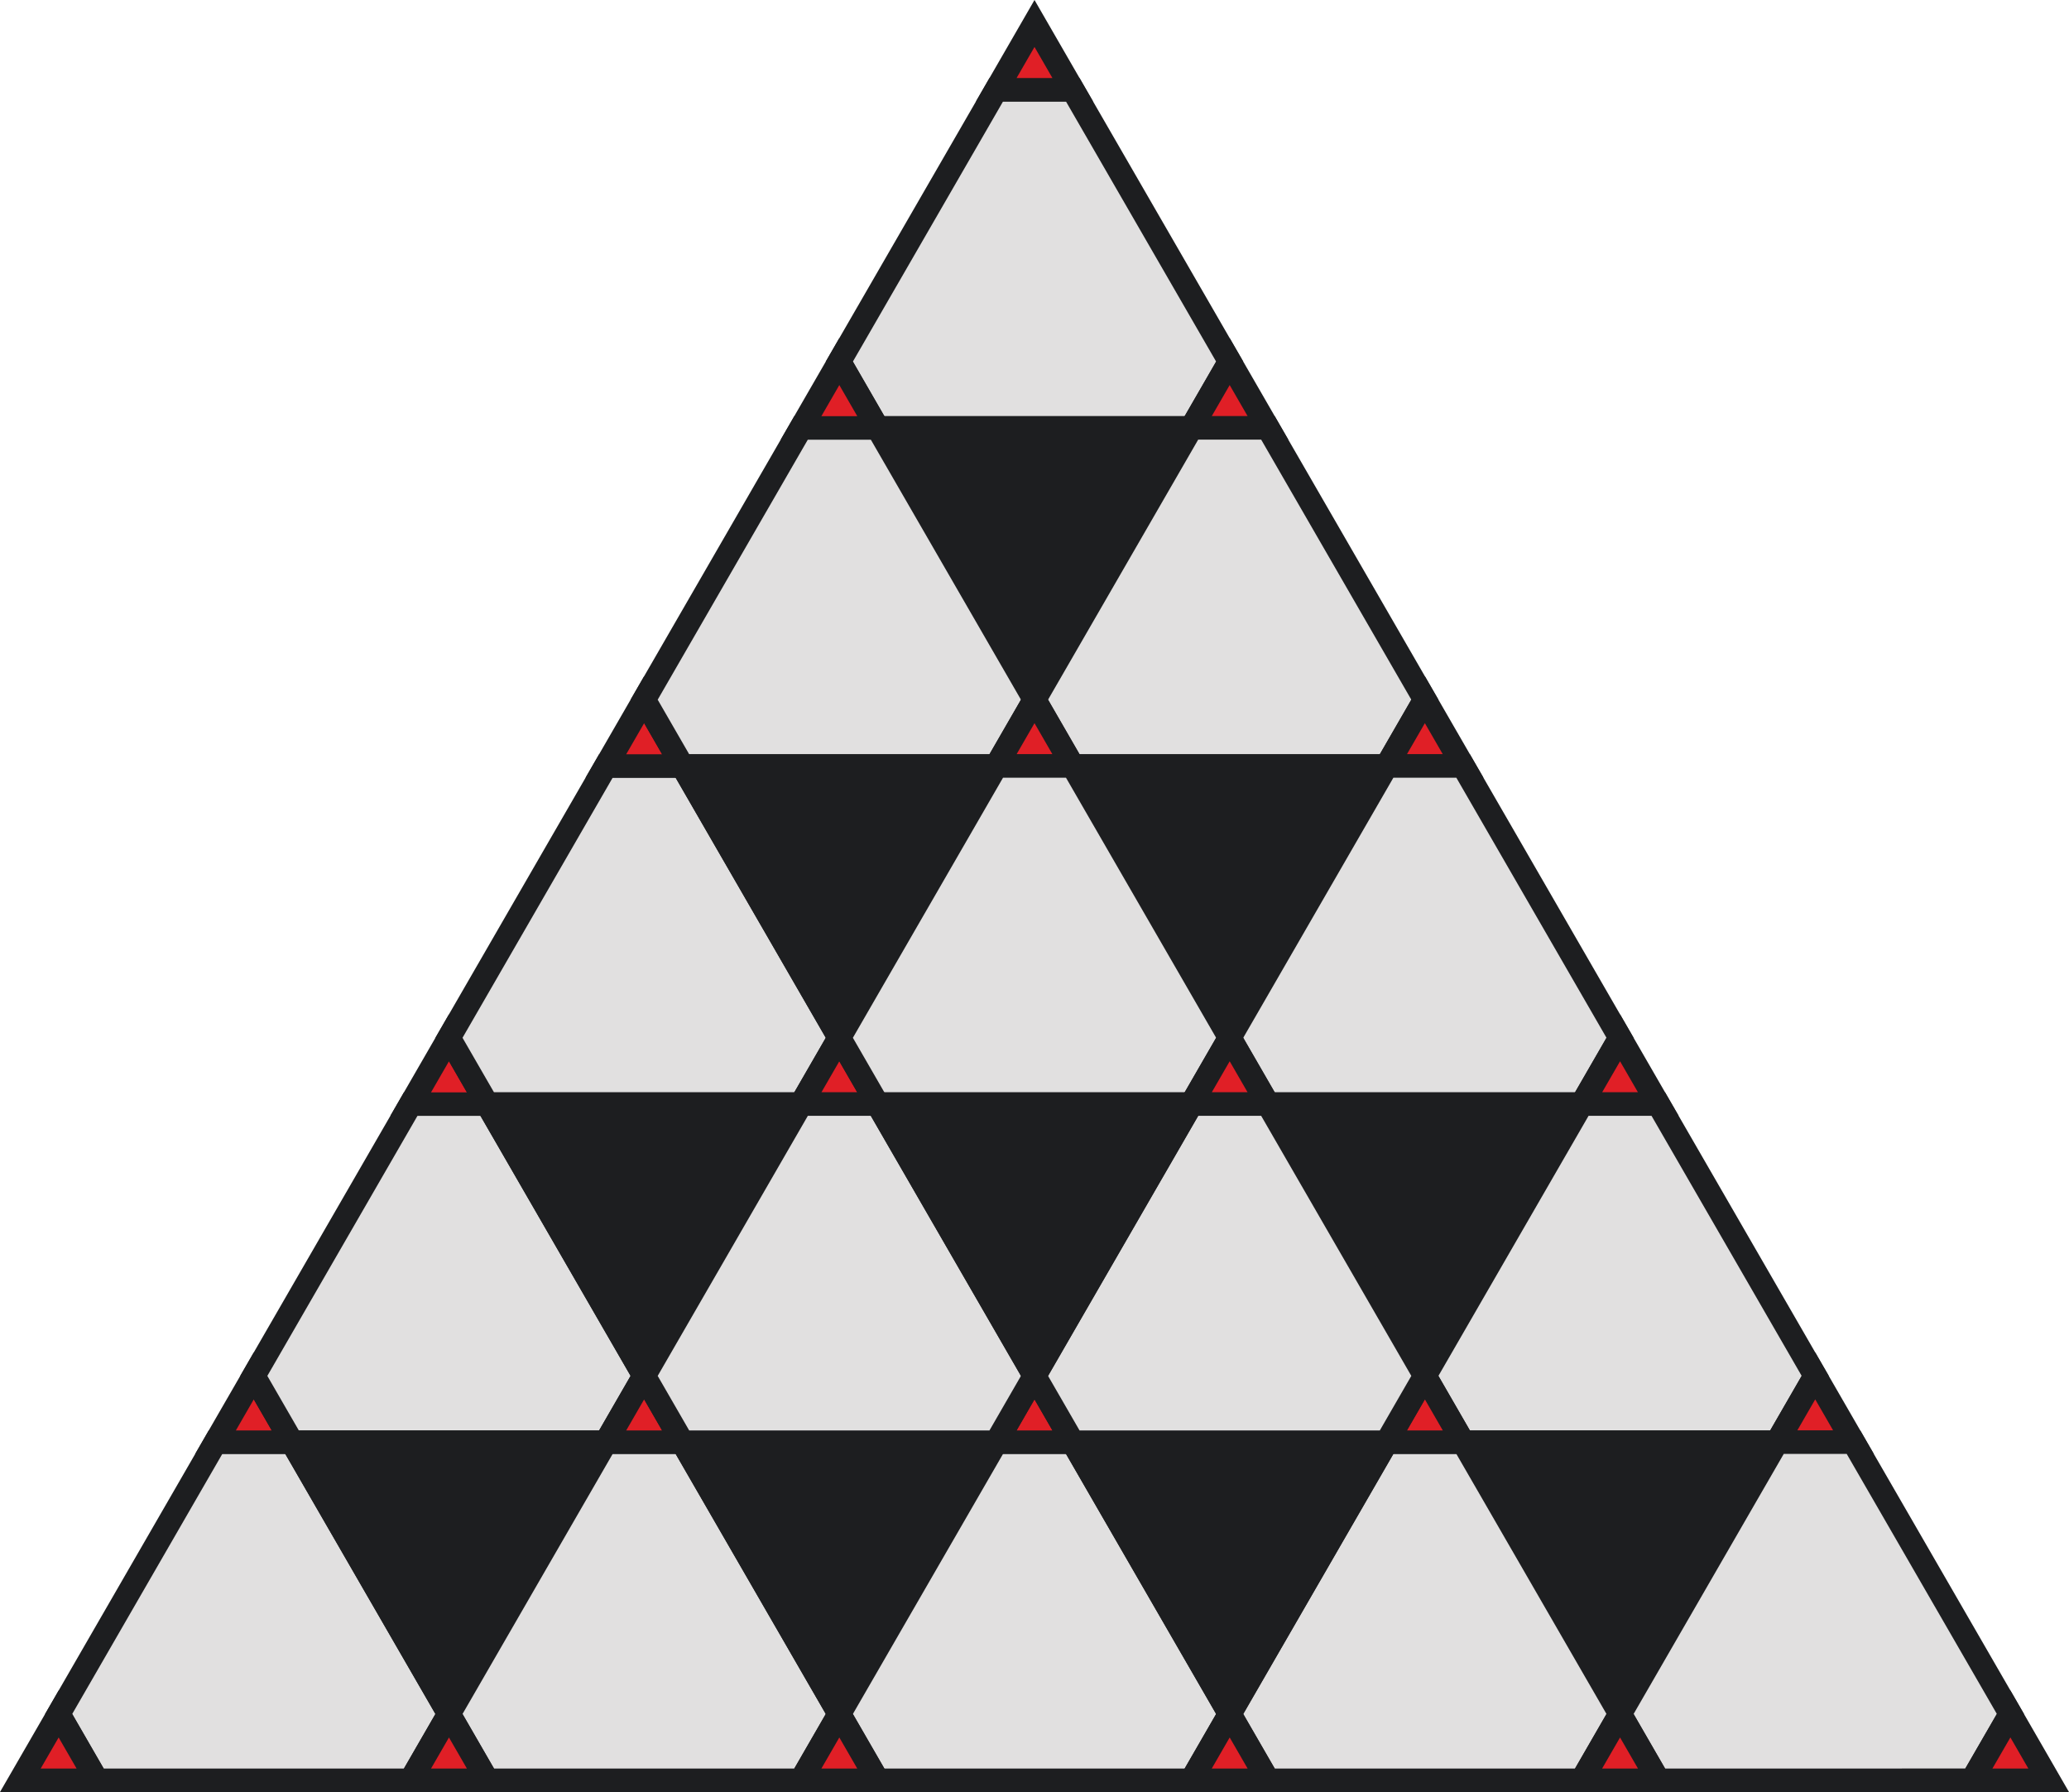 <svg id="Слой_1" data-name="Слой 1" xmlns="http://www.w3.org/2000/svg" viewBox="0 0 440.662 381.624"><defs><style>.cls-1{fill:#e1e0e0;}.cls-1,.cls-2,.cls-3{stroke:#1d1e20;stroke-miterlimit:10;stroke-width:5px;}.cls-2{fill:#e01f26;}.cls-3{fill:#1d1e20;}</style></defs><title>gov</title><polygon class="cls-1" points="95.622 365.001 87.472 379.121 20.642 379.121 12.492 365.001 45.902 307.121 62.202 307.121 95.622 365.001"/><polygon class="cls-2" points="62.202 307.121 45.902 307.121 54.052 293.001 62.202 307.121"/><polygon class="cls-2" points="20.642 379.121 4.332 379.121 12.492 365.001 20.642 379.121"/><polygon class="cls-1" points="137.192 293.001 129.042 307.121 62.202 307.121 54.052 293.001 87.472 235.121 103.772 235.121 137.192 293.001"/><polygon class="cls-2" points="103.772 235.121 87.472 235.121 95.622 221.001 103.772 235.121"/><polygon class="cls-3" points="129.042 307.121 95.622 365.001 62.202 307.121 129.042 307.121"/><polygon class="cls-1" points="178.762 221.001 170.612 235.121 103.772 235.121 95.622 221.001 129.042 163.121 145.342 163.121 178.762 221.001"/><polygon class="cls-2" points="145.342 163.121 129.042 163.121 137.192 149.001 145.342 163.121"/><polygon class="cls-3" points="170.612 235.121 137.192 293.001 103.772 235.121 170.612 235.121"/><polygon class="cls-1" points="261.902 77.001 253.752 91.121 186.912 91.121 178.762 77.001 212.182 19.121 228.482 19.121 261.902 77.001"/><polygon class="cls-2" points="228.482 19.121 212.182 19.121 220.332 5.001 228.482 19.121"/><polygon class="cls-3" points="253.752 91.121 220.332 149.001 186.912 91.121 253.752 91.121"/><polygon class="cls-1" points="220.332 149.001 212.182 163.121 145.342 163.121 137.192 149.001 170.612 91.121 186.912 91.121 220.332 149.001"/><polygon class="cls-2" points="186.912 91.121 170.612 91.121 178.762 77.001 186.912 91.121"/><polygon class="cls-3" points="212.182 163.121 178.762 221.001 145.342 163.121 212.182 163.121"/><polygon class="cls-1" points="178.762 365.001 170.612 379.121 103.772 379.121 95.622 365.001 129.042 307.121 145.342 307.121 178.762 365.001"/><polygon class="cls-2" points="103.772 379.121 87.472 379.121 95.622 365.001 103.772 379.121"/><polygon class="cls-2" points="186.912 235.121 170.612 235.121 178.762 221.001 186.912 235.121"/><polygon class="cls-3" points="212.182 307.121 178.762 365.001 145.342 307.121 212.182 307.121"/><polygon class="cls-2" points="270.052 91.121 253.752 91.121 261.902 77.001 270.052 91.121"/><polygon class="cls-1" points="303.472 149.001 295.322 163.121 228.482 163.121 220.332 149.001 253.752 91.121 270.052 91.121 303.472 149.001"/><polygon class="cls-3" points="295.322 163.121 261.902 221.001 228.482 163.121 295.322 163.121"/><polygon class="cls-1" points="261.902 365.001 253.752 379.121 186.912 379.121 178.762 365.001 212.182 307.121 228.482 307.121 261.902 365.001"/><polygon class="cls-2" points="228.482 307.121 212.182 307.121 220.332 293.001 228.482 307.121"/><polygon class="cls-2" points="186.912 379.121 170.612 379.121 178.762 365.001 186.912 379.121"/><polygon class="cls-2" points="311.622 163.121 295.322 163.121 303.472 149.001 311.622 163.121"/><polygon class="cls-1" points="345.042 221.001 336.892 235.121 270.052 235.121 261.902 221.001 295.322 163.121 311.622 163.121 345.042 221.001"/><polygon class="cls-3" points="336.892 235.121 303.472 293.001 270.052 235.121 336.892 235.121"/><polygon class="cls-2" points="353.192 235.121 336.892 235.121 345.042 221.001 353.192 235.121"/><polygon class="cls-1" points="386.612 293.001 378.462 307.121 311.622 307.121 303.472 293.001 336.892 235.121 353.192 235.121 386.612 293.001"/><polygon class="cls-3" points="378.462 307.121 345.042 365.001 311.622 307.121 378.462 307.121"/><polygon class="cls-1" points="345.042 365.001 336.892 379.121 270.052 379.121 261.902 365.001 295.322 307.121 311.622 307.121 345.042 365.001"/><polygon class="cls-2" points="311.622 307.121 295.322 307.121 303.472 293.001 311.622 307.121"/><polygon class="cls-2" points="270.052 379.121 253.752 379.121 261.902 365.001 270.052 379.121"/><polygon class="cls-2" points="394.762 307.121 378.462 307.121 386.612 293.001 394.762 307.121"/><polygon class="cls-1" points="428.182 364.991 420.022 379.111 353.192 379.121 345.042 365.001 378.462 307.121 394.762 307.121 428.182 364.991"/><polygon class="cls-2" points="353.192 379.121 336.892 379.121 345.042 365.001 353.192 379.121"/><polygon class="cls-2" points="436.332 379.121 420.022 379.111 428.182 364.991 436.332 379.121"/><polygon class="cls-2" points="228.482 163.121 212.182 163.121 220.332 149.001 228.482 163.121"/><polygon class="cls-1" points="261.902 221.001 253.752 235.121 186.912 235.121 178.762 221.001 212.182 163.121 228.482 163.121 261.902 221.001"/><polygon class="cls-3" points="295.322 307.121 261.902 365.001 228.482 307.121 295.322 307.121"/><polygon class="cls-2" points="270.052 235.121 253.752 235.121 261.902 221.001 270.052 235.121"/><polygon class="cls-2" points="145.342 307.121 129.042 307.121 137.192 293.001 145.342 307.121"/><polygon class="cls-1" points="220.332 293.001 212.182 307.121 145.342 307.121 137.192 293.001 170.612 235.121 186.912 235.121 220.332 293.001"/><polygon class="cls-1" points="303.472 293.001 295.322 307.121 228.482 307.121 220.332 293.001 253.752 235.121 270.052 235.121 303.472 293.001"/><polygon class="cls-3" points="253.752 235.121 220.332 293.001 186.912 235.121 253.752 235.121"/></svg>